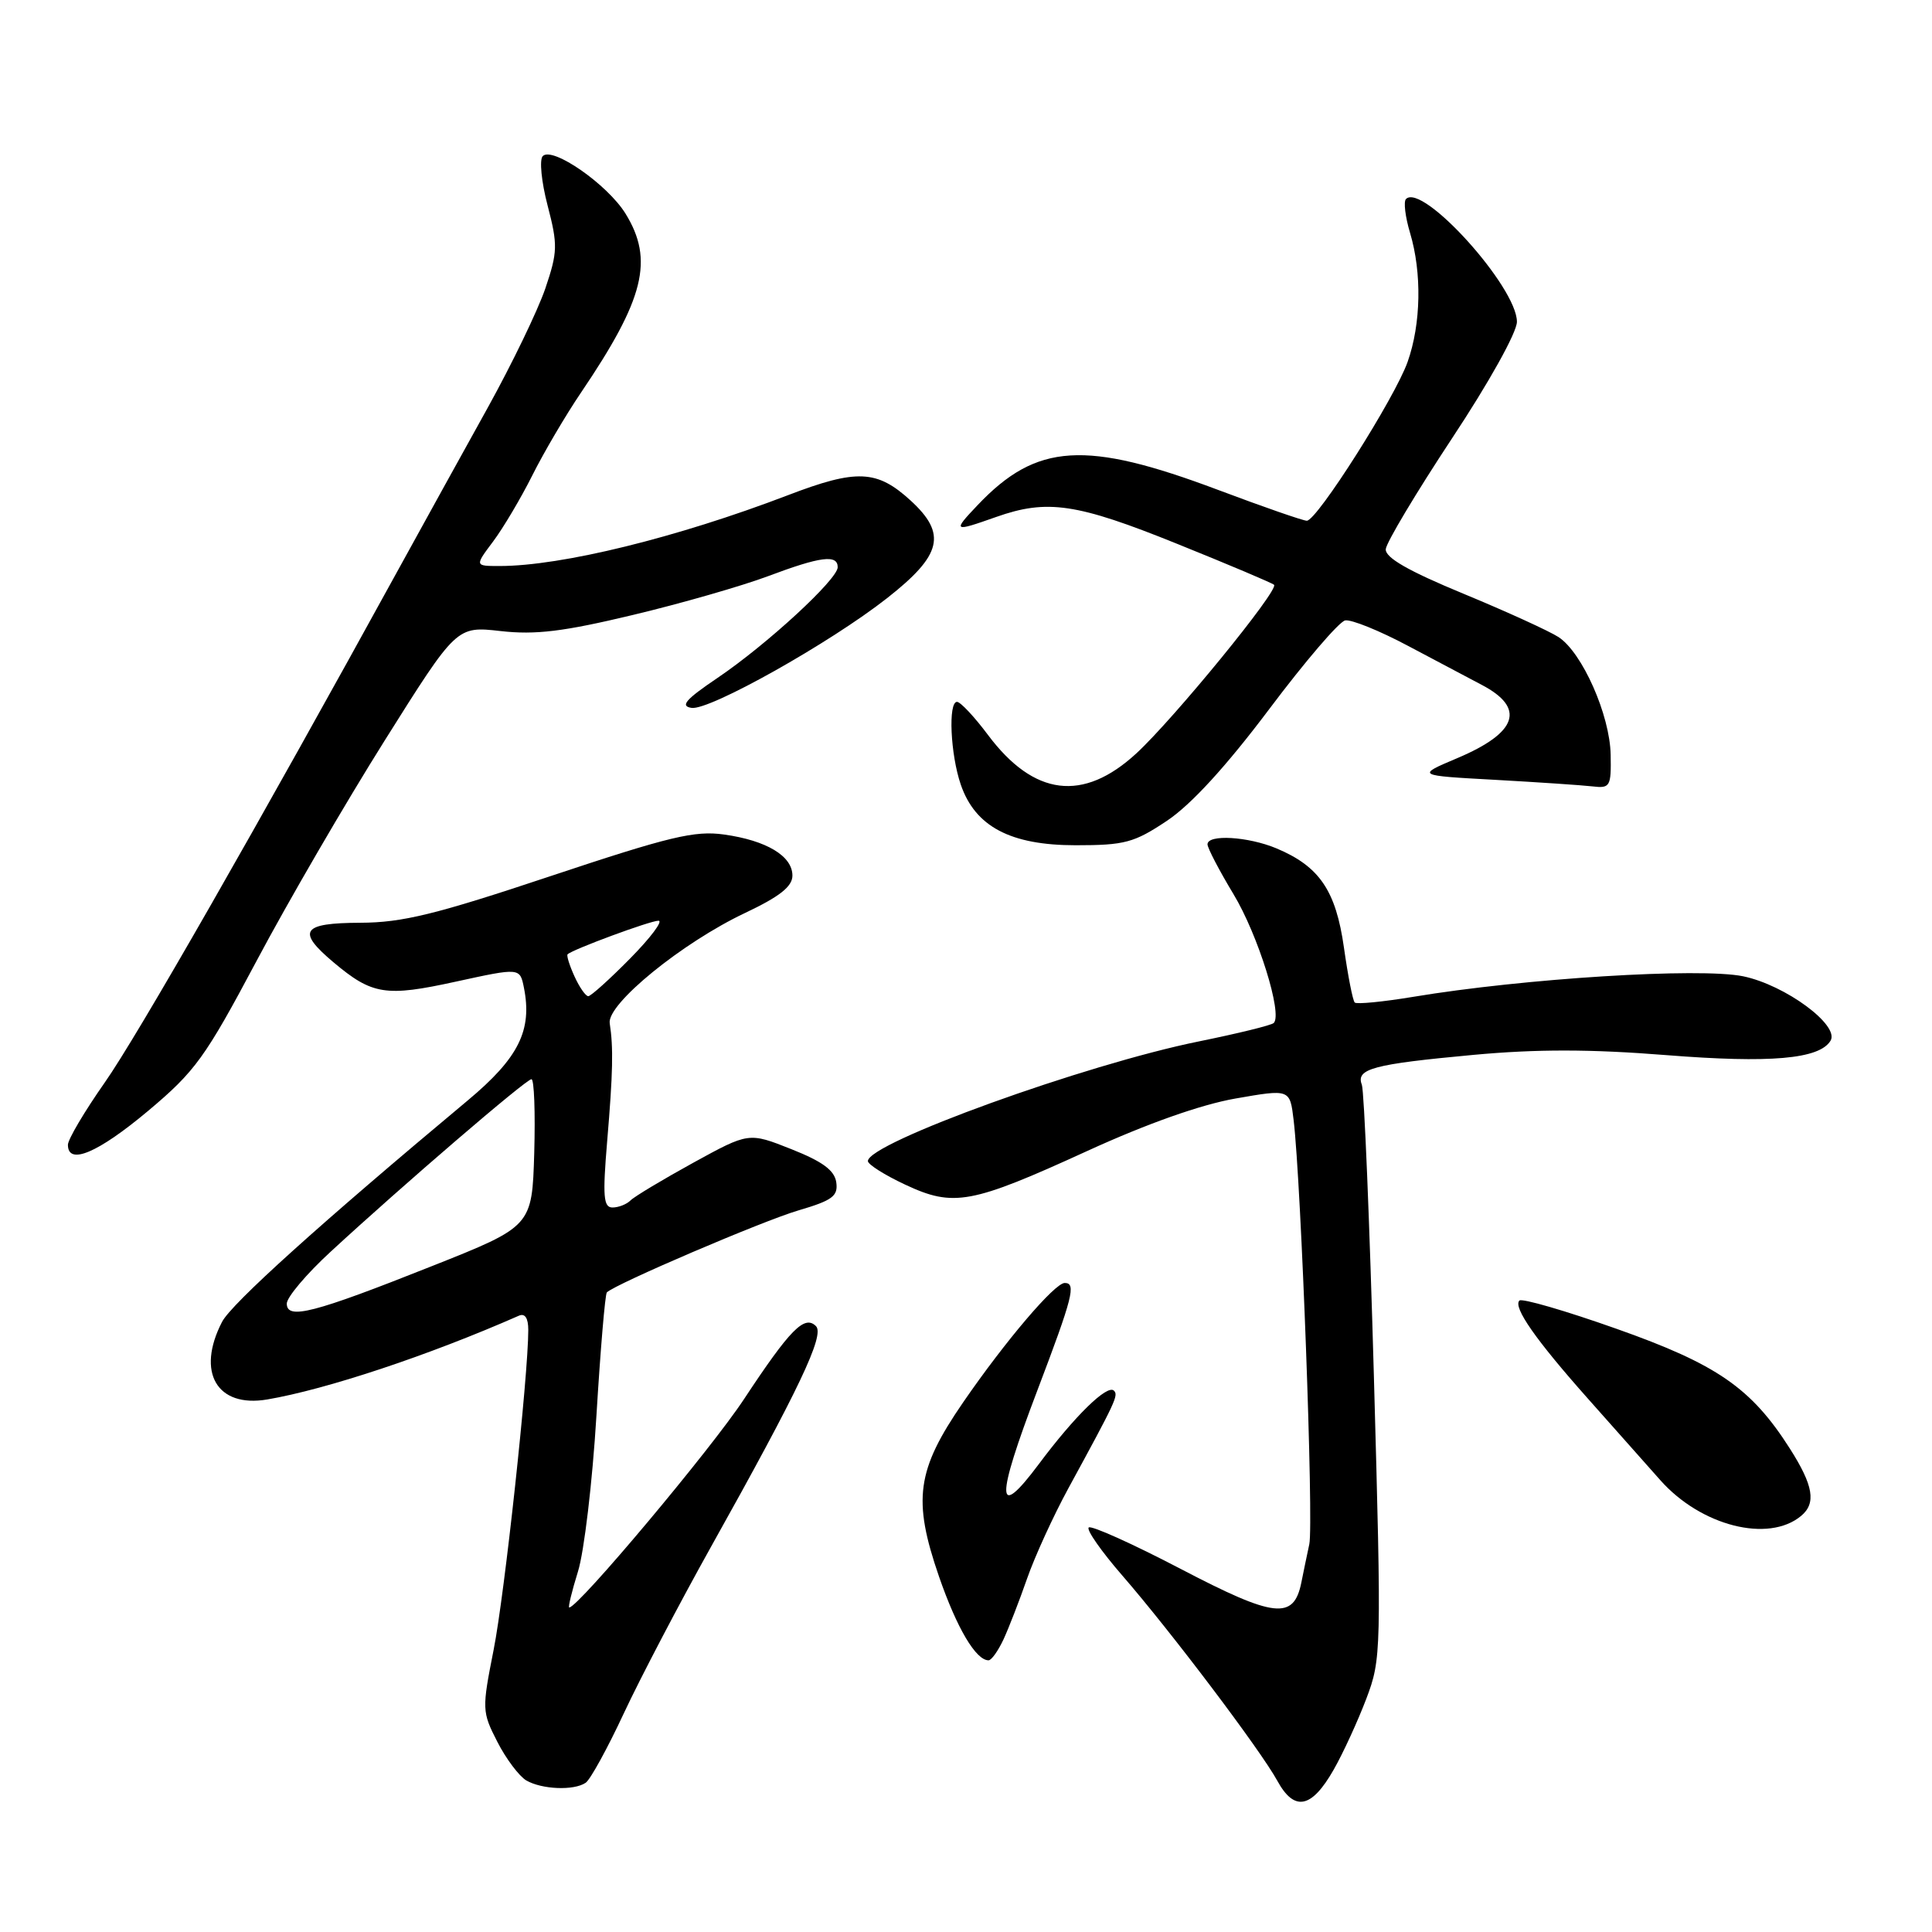 <?xml version="1.0" encoding="UTF-8" standalone="no"?>
<!DOCTYPE svg PUBLIC "-//W3C//DTD SVG 1.1//EN" "http://www.w3.org/Graphics/SVG/1.1/DTD/svg11.dtd" >
<svg xmlns="http://www.w3.org/2000/svg" xmlns:xlink="http://www.w3.org/1999/xlink" version="1.1" viewBox="0 0 256 256">
 <g >
 <path fill="currentColor"
d=" M 176.72 234.49 C 177.97 232.30 179.91 228.07 181.04 225.10 C 183.04 219.81 183.06 218.88 182.05 182.45 C 181.48 161.96 180.76 144.54 180.45 143.73 C 179.64 141.62 181.93 141.01 195.20 139.78 C 203.64 139.00 210.76 139.01 220.81 139.81 C 234.56 140.90 241.06 140.34 242.55 137.91 C 243.82 135.87 236.55 130.51 230.96 129.36 C 225.22 128.19 201.94 129.64 187.23 132.09 C 183.24 132.75 179.76 133.09 179.51 132.84 C 179.25 132.59 178.61 129.31 178.08 125.57 C 177.01 118.00 174.83 114.80 169.13 112.41 C 165.37 110.84 160.00 110.52 160.00 111.88 C 160.00 112.36 161.55 115.34 163.45 118.49 C 166.70 123.88 169.97 134.36 168.78 135.55 C 168.49 135.85 164.03 136.94 158.87 137.99 C 143.80 141.04 115.00 151.45 115.00 153.85 C 115.00 154.29 117.22 155.70 119.94 156.97 C 126.36 159.98 128.68 159.55 144.09 152.50 C 151.98 148.89 159.13 146.36 163.71 145.56 C 170.92 144.30 170.92 144.30 171.41 148.40 C 172.42 156.84 174.08 201.84 173.49 204.61 C 173.15 206.20 172.67 208.50 172.43 209.72 C 171.42 214.67 168.88 214.38 156.49 207.91 C 150.08 204.56 144.58 202.09 144.26 202.40 C 143.94 202.72 145.94 205.57 148.69 208.74 C 155.17 216.20 167.01 231.88 169.25 235.96 C 171.51 240.09 173.79 239.64 176.72 234.49 Z  M 77.60 236.23 C 78.21 235.83 80.49 231.68 82.67 227.00 C 84.86 222.32 90.04 212.43 94.19 205.00 C 105.91 184.04 109.30 176.90 108.12 175.72 C 106.60 174.20 104.70 176.13 98.58 185.40 C 94.20 192.05 76.62 213.00 75.43 213.00 C 75.25 213.00 75.77 210.86 76.58 208.25 C 77.40 205.64 78.50 196.34 79.03 187.59 C 79.56 178.84 80.18 171.49 80.41 171.25 C 81.52 170.14 101.10 161.76 105.81 160.38 C 110.30 159.06 111.07 158.49 110.81 156.66 C 110.58 155.08 109.00 153.91 104.86 152.27 C 99.22 150.03 99.22 150.03 91.86 154.07 C 87.81 156.30 84.07 158.54 83.55 159.06 C 83.03 159.58 81.95 160.00 81.16 160.00 C 79.96 160.00 79.84 158.54 80.45 151.25 C 81.22 142.14 81.29 138.81 80.79 135.58 C 80.41 133.04 90.39 124.91 98.75 120.96 C 103.31 118.80 105.00 117.47 105.00 116.02 C 105.00 113.43 101.58 111.37 95.95 110.58 C 92.06 110.03 88.74 110.83 72.95 116.09 C 57.73 121.17 53.32 122.25 47.75 122.27 C 39.98 122.30 39.26 123.36 44.19 127.51 C 49.33 131.83 51.10 132.11 60.41 130.07 C 68.89 128.22 68.89 128.22 69.42 130.86 C 70.55 136.52 68.74 140.17 61.97 145.82 C 42.42 162.14 30.67 172.74 29.42 175.16 C 25.98 181.82 28.73 186.56 35.39 185.44 C 43.23 184.11 56.80 179.60 68.75 174.34 C 69.56 173.98 70.00 174.65 70.00 176.22 C 70.00 182.27 66.86 211.30 65.41 218.60 C 63.85 226.49 63.86 226.81 65.90 230.80 C 67.05 233.05 68.78 235.35 69.74 235.92 C 71.80 237.11 76.03 237.29 77.60 236.23 Z  M 132.96 217.25 C 133.66 215.74 135.07 212.11 136.09 209.18 C 137.11 206.25 139.58 200.85 141.58 197.18 C 147.89 185.60 148.22 184.89 147.60 184.27 C 146.73 183.40 142.41 187.62 137.65 194.00 C 131.95 201.63 131.90 198.83 137.45 184.25 C 142.16 171.86 142.63 170.00 141.08 170.00 C 139.76 170.00 133.25 177.64 127.64 185.79 C 121.44 194.80 120.90 198.69 124.43 208.92 C 126.80 215.76 129.31 220.00 130.99 220.00 C 131.37 220.00 132.25 218.76 132.96 217.25 Z  M 238.65 200.87 C 240.68 199.19 240.29 196.85 237.17 191.95 C 232.05 183.91 227.52 180.78 214.19 176.07 C 207.45 173.68 201.66 172.00 201.33 172.33 C 200.46 173.21 203.49 177.54 210.42 185.34 C 213.76 189.10 218.07 193.96 220.00 196.13 C 225.38 202.20 234.32 204.47 238.65 200.87 Z  M 19.60 147.22 C 25.88 141.95 27.17 140.16 34.00 127.32 C 38.12 119.56 45.77 106.40 51.00 98.08 C 60.50 82.96 60.50 82.96 66.34 83.62 C 70.95 84.14 74.66 83.69 83.84 81.49 C 90.26 79.96 98.32 77.64 101.76 76.35 C 108.73 73.73 111.00 73.44 111.00 75.16 C 111.00 76.76 101.61 85.41 95.07 89.83 C 90.84 92.69 90.08 93.56 91.64 93.80 C 94.03 94.15 109.96 85.21 117.54 79.26 C 124.82 73.55 125.49 70.75 120.67 66.33 C 116.20 62.24 113.53 62.12 104.37 65.63 C 89.70 71.24 74.40 75.00 66.20 75.00 C 62.90 75.00 62.90 75.00 65.34 71.75 C 66.68 69.96 69.01 66.03 70.53 63.00 C 72.04 59.98 74.95 55.02 77.00 52.00 C 85.39 39.60 86.67 34.44 82.88 28.30 C 80.49 24.44 73.22 19.38 71.92 20.68 C 71.45 21.15 71.74 24.10 72.56 27.23 C 73.92 32.46 73.90 33.37 72.26 38.22 C 71.27 41.12 67.84 48.22 64.64 54.00 C 61.43 59.78 56.22 69.22 53.04 75.00 C 34.16 109.39 18.13 137.40 13.88 143.44 C 11.20 147.26 9.00 150.98 9.00 151.69 C 9.00 154.45 12.96 152.78 19.60 147.22 Z  M 154.64 108.75 C 157.83 106.62 162.47 101.55 168.15 94.00 C 172.90 87.67 177.44 82.37 178.24 82.21 C 179.04 82.05 182.80 83.57 186.59 85.59 C 190.39 87.61 194.77 89.93 196.32 90.74 C 202.19 93.81 201.10 97.08 193.07 100.47 C 187.65 102.76 187.65 102.76 198.08 103.33 C 203.81 103.65 209.62 104.04 211.00 104.20 C 213.35 104.48 213.50 104.23 213.42 100.00 C 213.32 94.74 209.66 86.48 206.52 84.42 C 205.31 83.63 199.64 81.04 193.91 78.67 C 186.60 75.65 183.54 73.89 183.62 72.77 C 183.69 71.90 187.63 65.31 192.37 58.13 C 197.30 50.69 201.00 44.04 201.00 42.64 C 201.00 38.03 188.49 24.18 186.30 26.37 C 185.96 26.71 186.20 28.73 186.84 30.86 C 188.42 36.14 188.30 42.91 186.52 47.94 C 184.84 52.71 174.50 69.00 173.16 69.00 C 172.67 69.00 167.37 67.16 161.39 64.91 C 143.81 58.30 137.36 58.70 129.56 66.91 C 126.19 70.46 126.28 70.52 132.00 68.50 C 138.76 66.11 142.68 66.69 155.95 72.05 C 162.80 74.81 168.59 77.26 168.82 77.49 C 169.50 78.17 155.55 95.24 150.57 99.83 C 143.52 106.32 137.00 105.51 130.91 97.38 C 129.11 94.97 127.26 93.00 126.81 93.00 C 125.62 93.00 125.93 99.96 127.31 103.97 C 129.22 109.53 133.90 112.00 142.53 112.00 C 149.04 112.00 150.27 111.67 154.64 108.75 Z  M 38.00 172.73 C 38.00 171.90 40.61 168.80 43.81 165.86 C 53.37 157.04 69.71 143.00 70.42 143.00 C 70.78 143.00 70.94 147.39 70.79 152.75 C 70.50 162.50 70.50 162.50 57.20 167.78 C 41.56 174.00 38.00 174.92 38.00 172.73 Z  M 76.12 129.37 C 75.46 127.92 75.05 126.61 75.21 126.45 C 75.85 125.81 86.16 122.00 87.25 122.00 C 87.90 122.00 86.21 124.25 83.50 127.00 C 80.79 129.75 78.29 132.00 77.95 132.00 C 77.60 132.00 76.78 130.82 76.12 129.37 Z "/>
</g>
</svg>